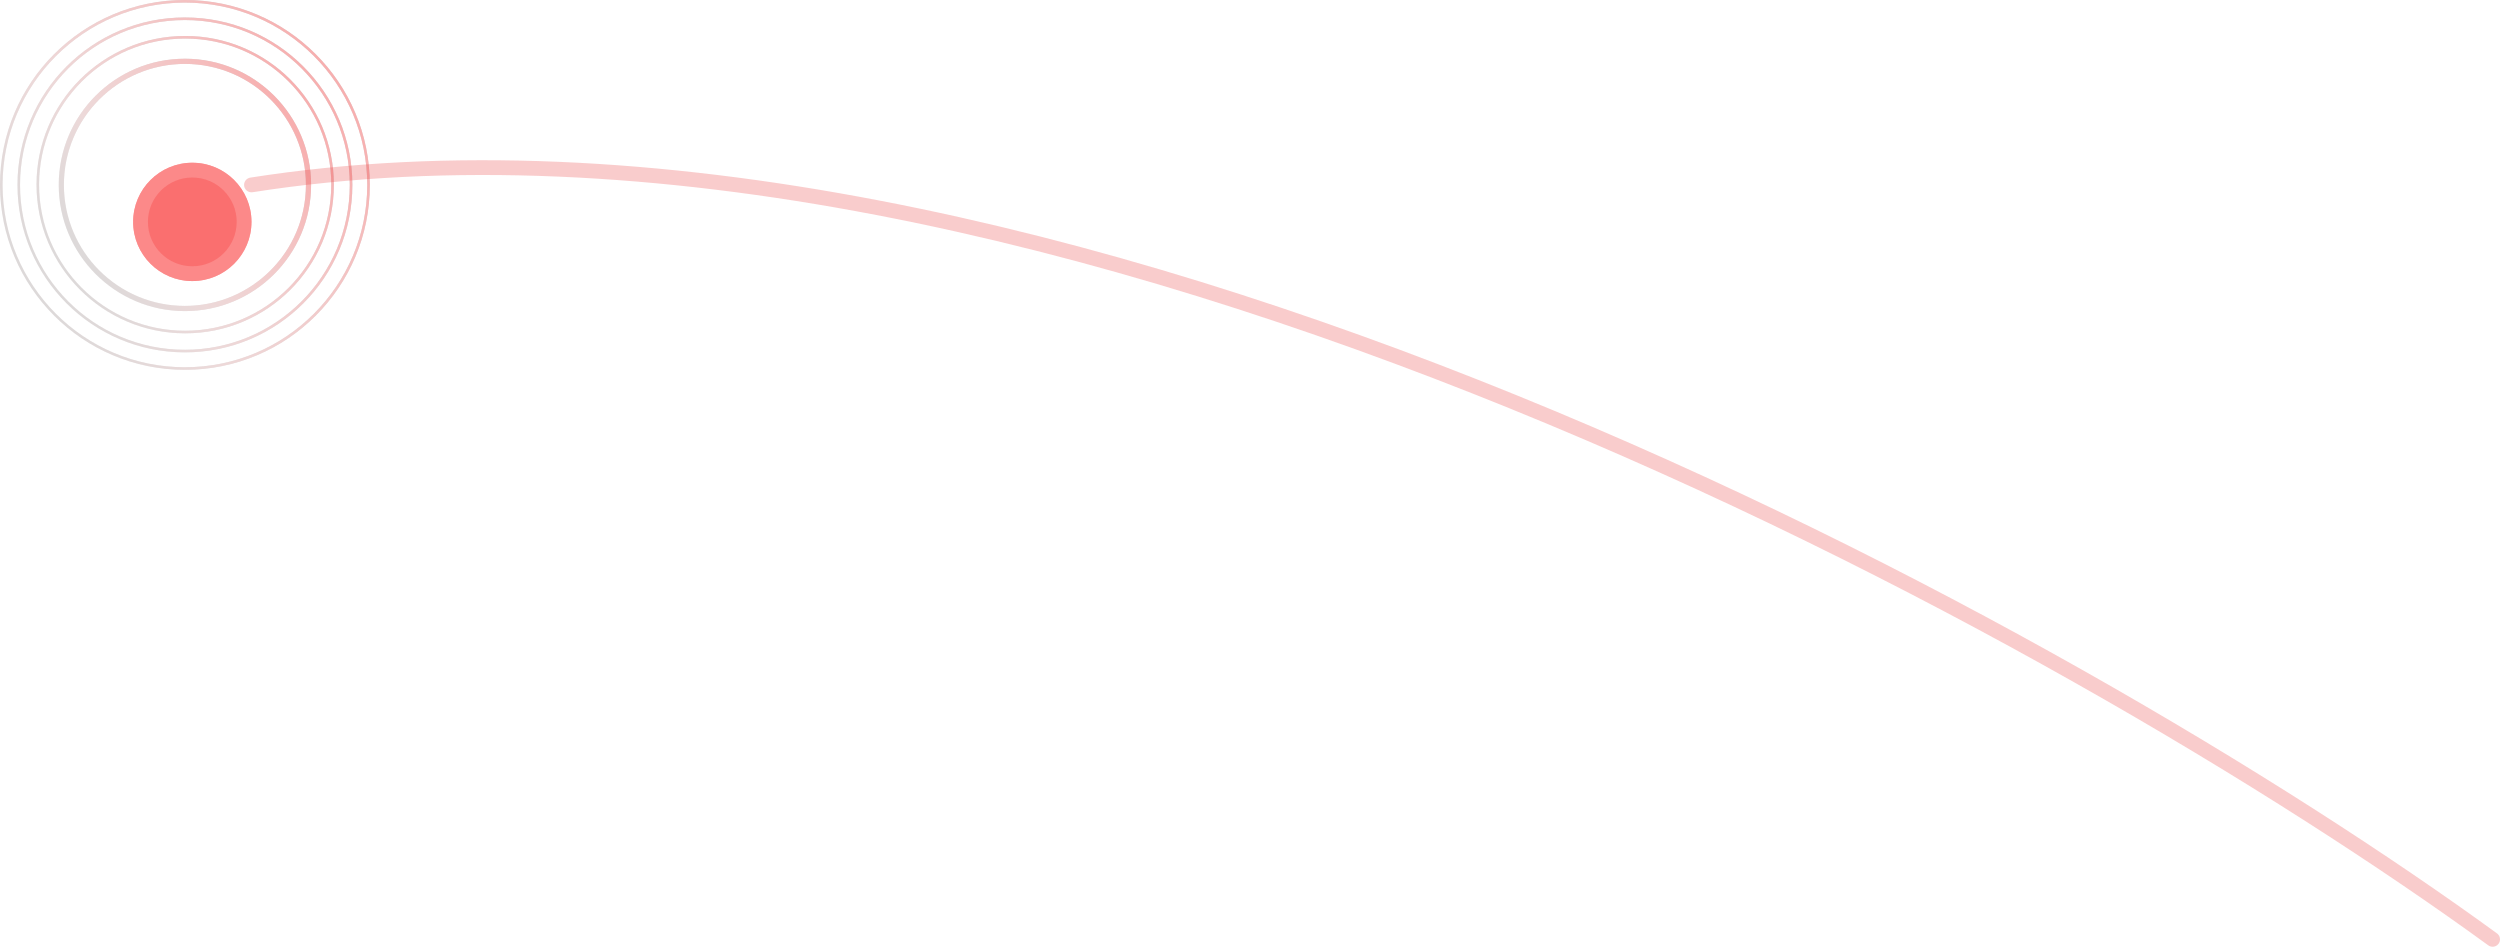 <svg width="169" height="64" viewBox="0 0 169 64" fill="none" xmlns="http://www.w3.org/2000/svg">
<path d="M168.5 63.5C140.333 43 70.6 4.1 17 12.5" stroke="#E20000" stroke-opacity="0.2" stroke-linecap="round" stroke-linejoin="round"/>
<g opacity="0.4">
<circle cx="12.518" cy="12.482" r="9.963" stroke="#9E9E9E" stroke-width="0.175"/>
<circle cx="12.518" cy="12.482" r="9.963" stroke="url(#paint0_linear)" stroke-width="0.175"/>
</g>
<g opacity="0.4">
<circle cx="12.5" cy="12.5" r="8.355" stroke="#9E9E9E" stroke-width="0.35"/>
<circle cx="12.5" cy="12.5" r="8.355" stroke="url(#paint1_linear)" stroke-width="0.35"/>
</g>
<g opacity="0.4">
<circle cx="12.5" cy="12.5" r="11.232" stroke="#9E9E9E" stroke-width="0.175"/>
<circle cx="12.5" cy="12.5" r="11.232" stroke="url(#paint2_linear)" stroke-width="0.175"/>
</g>
<g opacity="0.4">
<circle cx="12.5" cy="12.5" r="12.413" stroke="#9E9E9E" stroke-width="0.175"/>
<circle cx="12.5" cy="12.5" r="12.413" stroke="url(#paint3_linear)" stroke-width="0.175"/>
</g>
<g filter="url(#filter0_d)">
<circle cx="13" cy="12" r="4" fill="#FA6F6F"/>
<circle cx="13" cy="12" r="3.5" stroke="#FEA0A0" stroke-opacity="0.54"/>
</g>
<defs>
<filter id="filter0_d" x="4" y="6" width="18" height="18" filterUnits="userSpaceOnUse" color-interpolation-filters="sRGB">
<feFlood flood-opacity="0" result="BackgroundImageFix"/>
<feColorMatrix in="SourceAlpha" type="matrix" values="0 0 0 0 0 0 0 0 0 0 0 0 0 0 0 0 0 0 127 0" result="hardAlpha"/>
<feOffset dy="3"/>
<feGaussianBlur stdDeviation="2.5"/>
<feColorMatrix type="matrix" values="0 0 0 0 1 0 0 0 0 0.267 0 0 0 0 0.267 0 0 0 0.54 0"/>
<feBlend mode="normal" in2="BackgroundImageFix" result="effect1_dropShadow"/>
<feBlend mode="normal" in="SourceGraphic" in2="effect1_dropShadow" result="shape"/>
</filter>
<linearGradient id="paint0_linear" x1="24.01" y1="4.539" x2="2.468" y2="18.406" gradientUnits="userSpaceOnUse">
<stop offset="0.055" stop-color="#EF1818"/>
<stop offset="0.688" stop-color="#FEA0A0" stop-opacity="0.54"/>
<stop offset="1" stop-color="#FFB0B0" stop-opacity="0"/>
</linearGradient>
<linearGradient id="paint1_linear" x1="22.253" y1="5.758" x2="3.97" y2="17.528" gradientUnits="userSpaceOnUse">
<stop offset="0.055" stop-color="#EF1818"/>
<stop offset="0.688" stop-color="#FEA0A0" stop-opacity="0.54"/>
<stop offset="1" stop-color="#FFB0B0" stop-opacity="0"/>
</linearGradient>
<linearGradient id="paint2_linear" x1="25.443" y1="3.553" x2="1.18" y2="19.172" gradientUnits="userSpaceOnUse">
<stop offset="0.055" stop-color="#EF1818"/>
<stop offset="0.688" stop-color="#FEA0A0" stop-opacity="0.54"/>
<stop offset="1" stop-color="#FFB0B0" stop-opacity="0"/>
</linearGradient>
<linearGradient id="paint3_linear" x1="26.793" y1="2.621" x2="-9.86925e-07" y2="19.868" gradientUnits="userSpaceOnUse">
<stop offset="0.055" stop-color="#EF1818"/>
<stop offset="0.688" stop-color="#FEA0A0" stop-opacity="0.54"/>
<stop offset="1" stop-color="#FFB0B0" stop-opacity="0"/>
</linearGradient>
</defs>
</svg>
